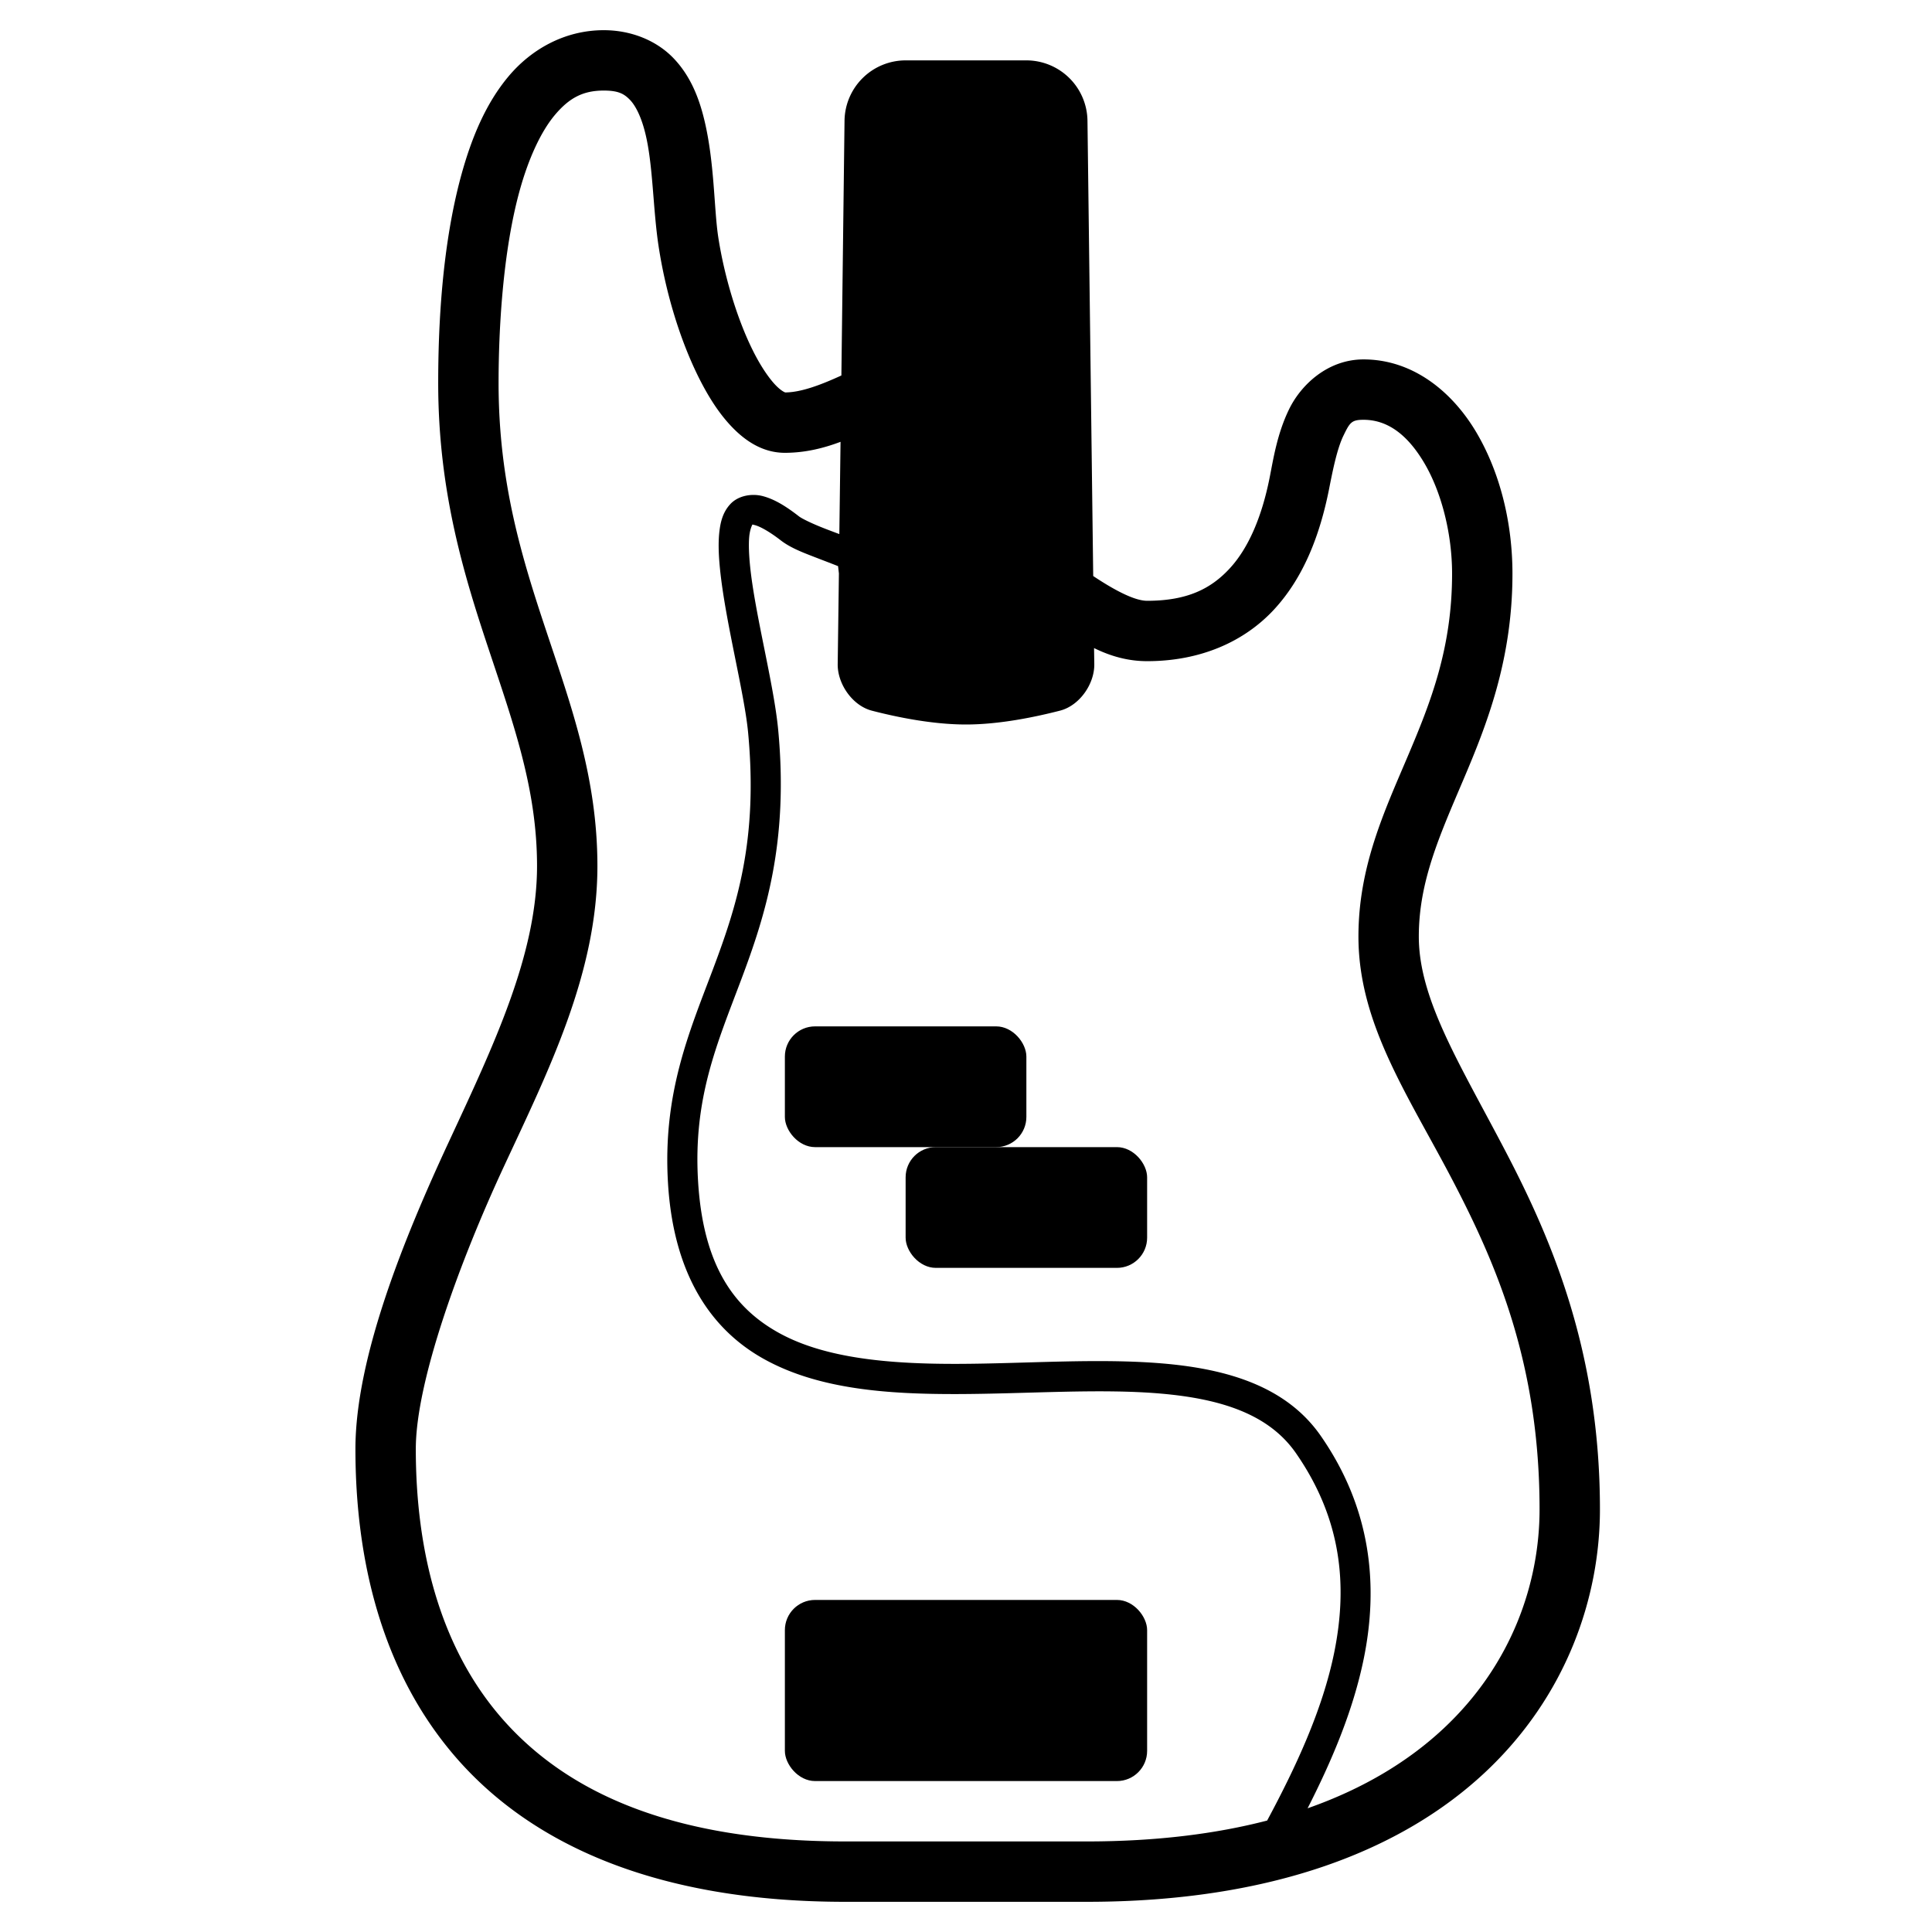 <?xml version="1.0" encoding="UTF-8" standalone="no"?>
<!-- Created with Inkscape (http://www.inkscape.org/) -->

<svg
   width="32"
   height="32"
   viewBox="0 0 32 32"
   version="1.1"
   id="svg1"
   xml:space="preserve"
   xmlns="http://www.w3.org/2000/svg"
   xmlns:svg="http://www.w3.org/2000/svg"><defs
     id="defs1" /><path
     id="path13"
     style="baseline-shift:baseline;display:inline;overflow:visible;vector-effect:none;enable-background:accumulate;stop-color:#000000;stop-opacity:1;opacity:1"
     d="M 10 0.5 C 9.351 0.5 8.796 0.819 8.422 1.266 C 8.048 1.712 7.815 2.274 7.648 2.873 C 7.315 4.071 7.258 5.436 7.258 6.344 C 7.258 8.15 7.69 9.542 8.102 10.777 C 8.513 12.012 8.895 13.083 8.895 14.344 C 8.895 15.809 8.179 17.308 7.438 18.904 C 6.685 20.523 5.887 22.494 5.887 24 C 5.887 25.805 6.307 27.685 7.566 29.125 C 8.826 30.565 10.902 31.5 14 31.5 L 18 31.5 C 21.093 31.5 23.234 30.63 24.592 29.361 C 25.949 28.093 26.5 26.454 26.5 25 C 26.5 22.4 25.707 20.545 24.943 19.082 C 24.18 17.62 23.5 16.555 23.5 15.512 C 23.5 14.602 23.843 13.844 24.234 12.924 C 24.626 12.003 25.051 10.928 25.051 9.502 C 25.051 8.667 24.849 7.83 24.451 7.158 C 24.053 6.487 23.402 5.953 22.584 5.953 C 21.992 5.953 21.549 6.373 21.352 6.777 C 21.154 7.182 21.09 7.605 21.031 7.902 C 20.902 8.557 20.679 9.08 20.365 9.418 C 20.052 9.756 19.657 9.951 19 9.951 C 18.798 9.951 18.477 9.787 18.107 9.541 L 18.012 2 A 1.013 1.013 0 0 0 17 1 L 15 1 A 1.013 1.013 0 0 0 13.988 2 L 13.936 6.219 C 13.577 6.384 13.259 6.499 13.004 6.5 L 13.002 6.498 L 13 6.498 C 12.986 6.492 12.933 6.468 12.85 6.383 C 12.739 6.269 12.6 6.067 12.473 5.812 C 12.217 5.303 11.998 4.589 11.896 3.924 C 11.824 3.45 11.836 2.68 11.662 1.971 C 11.575 1.616 11.436 1.26 11.162 0.971 C 10.888 0.681 10.469 0.5 10 0.5 z M 10 1.5 C 10.247 1.5 10.34 1.556 10.438 1.658 C 10.535 1.761 10.626 1.952 10.689 2.211 C 10.817 2.729 10.814 3.459 10.908 4.076 C 11.025 4.843 11.261 5.629 11.578 6.262 C 11.737 6.578 11.914 6.857 12.133 7.082 C 12.352 7.307 12.638 7.5 13 7.5 C 13.333 7.5 13.637 7.425 13.922 7.318 L 13.902 8.846 C 13.814 8.813 13.725 8.78 13.639 8.746 C 13.455 8.674 13.285 8.592 13.234 8.553 C 13.008 8.377 12.821 8.266 12.633 8.217 C 12.445 8.168 12.223 8.212 12.096 8.35 C 11.968 8.488 11.93 8.657 11.912 8.836 C 11.895 9.015 11.904 9.213 11.926 9.43 C 12.014 10.295 12.328 11.47 12.391 12.133 C 12.559 13.916 12.202 15.007 11.809 16.053 C 11.415 17.098 10.975 18.11 11.064 19.594 C 11.155 21.108 11.776 22.031 12.674 22.521 C 13.572 23.012 14.702 23.093 15.861 23.09 C 17.02 23.087 18.215 22.995 19.223 23.082 C 20.23 23.169 21.016 23.425 21.463 24.066 C 22.225 25.162 22.322 26.263 22.1 27.365 C 21.906 28.323 21.461 29.272 20.988 30.154 C 20.144 30.373 19.154 30.5 18 30.5 L 14 30.5 C 11.098 30.5 9.365 29.663 8.318 28.467 C 7.271 27.27 6.887 25.65 6.887 24 C 6.887 22.882 7.614 20.897 8.344 19.326 C 9.079 17.743 9.895 16.124 9.895 14.344 C 9.895 12.883 9.457 11.682 9.051 10.461 C 8.644 9.24 8.258 7.992 8.258 6.344 C 8.258 5.481 8.324 4.174 8.611 3.143 C 8.755 2.627 8.956 2.185 9.189 1.906 C 9.423 1.628 9.649 1.5 10 1.5 z M 22.584 6.953 C 22.975 6.953 23.307 7.19 23.59 7.668 C 23.873 8.146 24.051 8.835 24.051 9.502 C 24.051 10.734 23.698 11.63 23.314 12.533 C 22.931 13.436 22.5 14.352 22.5 15.512 C 22.5 16.957 23.32 18.135 24.057 19.545 C 24.793 20.954 25.5 22.6 25.5 25 C 25.5 26.203 25.051 27.563 23.908 28.631 C 23.345 29.157 22.608 29.618 21.658 29.951 C 22.054 29.174 22.413 28.336 22.59 27.463 C 22.832 26.267 22.717 24.992 21.875 23.781 C 21.307 22.965 20.335 22.676 19.266 22.584 C 18.196 22.492 16.994 22.587 15.861 22.59 C 14.729 22.593 13.674 22.499 12.914 22.084 C 12.155 21.669 11.646 20.959 11.562 19.562 C 11.48 18.189 11.876 17.292 12.275 16.23 C 12.674 15.169 13.066 13.956 12.889 12.086 C 12.817 11.329 12.504 10.167 12.424 9.379 C 12.404 9.182 12.398 9.009 12.41 8.885 C 12.421 8.776 12.451 8.709 12.461 8.691 L 12.463 8.689 L 12.463 8.688 C 12.466 8.688 12.474 8.69 12.508 8.699 C 12.582 8.719 12.73 8.794 12.928 8.947 C 13.077 9.063 13.261 9.137 13.457 9.213 C 13.612 9.273 13.752 9.326 13.881 9.377 L 13.895 9.498 L 13.875 11 C 13.871 11.331 14.121 11.688 14.441 11.771 C 14.861 11.88 15.451 12 16 12 C 16.549 12 17.139 11.878 17.559 11.77 C 17.879 11.687 18.129 11.331 18.125 11 L 18.121 10.734 C 18.385 10.864 18.674 10.951 19 10.951 C 19.881 10.951 20.606 10.63 21.1 10.098 C 21.593 9.565 21.862 8.863 22.014 8.098 C 22.076 7.782 22.147 7.431 22.252 7.215 C 22.357 6.999 22.385 6.953 22.584 6.953 z " /><rect
     style="font-variation-settings:normal;display:inline;vector-effect:none;fill:#000000;fill-opacity:1;stroke:none;stroke-width:1.5;stroke-linecap:round;stroke-linejoin:miter;stroke-miterlimit:4;stroke-dasharray:none;stroke-dashoffset:0;stroke-opacity:1;-inkscape-stroke:none;paint-order:markers fill stroke"
     id="rect13-2-6"
     width="6"
     height="3"
     x="13"
     y="26.5"
     rx="0.5"
     ry="0.5" /><rect
     style="font-variation-settings:normal;display:inline;vector-effect:none;fill:#000000;fill-opacity:1;stroke:none;stroke-width:1.5;stroke-linecap:round;stroke-linejoin:miter;stroke-miterlimit:4;stroke-dasharray:none;stroke-dashoffset:0;stroke-opacity:1;-inkscape-stroke:none;paint-order:markers fill stroke"
     id="rect13-2"
     width="4"
     height="2"
     x="15"
     y="19"
     rx="0.5"
     ry="0.5" /><rect
     style="font-variation-settings:normal;vector-effect:none;fill:#000000;fill-opacity:1;stroke:none;stroke-width:1.5;stroke-linecap:round;stroke-linejoin:miter;stroke-miterlimit:4;stroke-dasharray:none;stroke-dashoffset:0;stroke-opacity:1;-inkscape-stroke:none;paint-order:markers fill stroke"
     id="rect13"
     width="4"
     height="2"
     x="13"
     y="17"
     rx="0.5"
     ry="0.5" /></svg>
